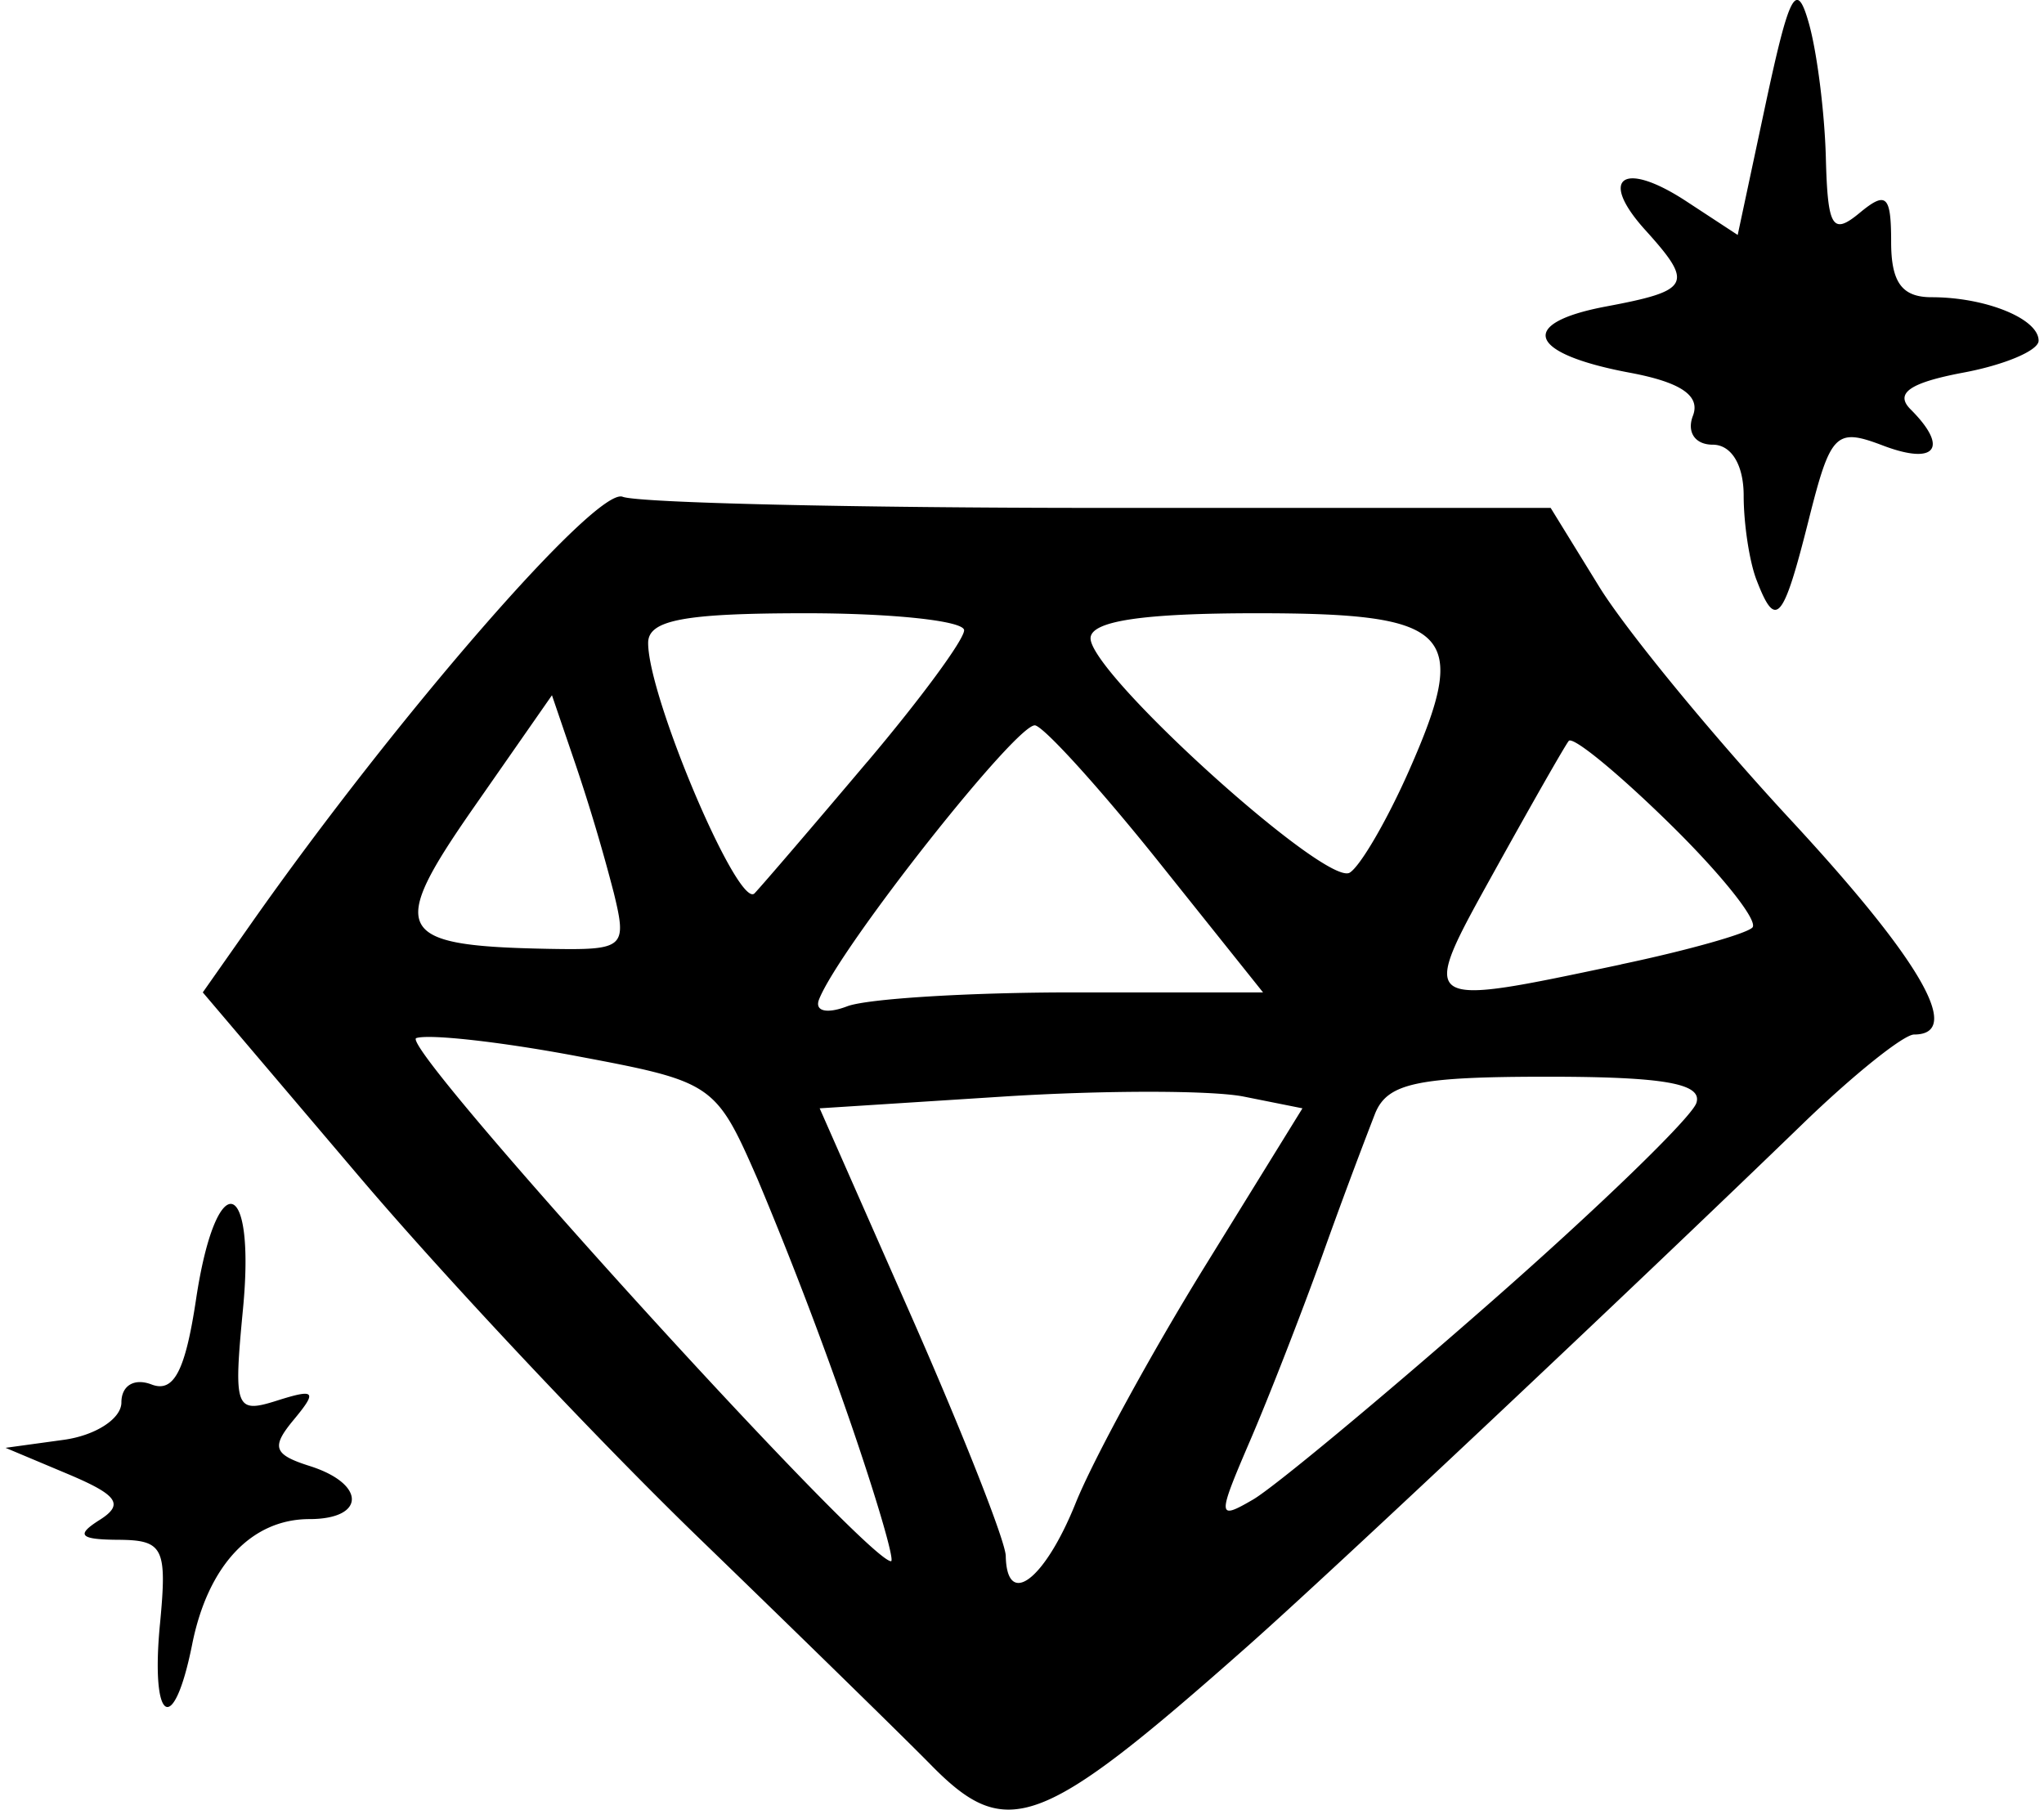 <svg width="96" height="85" xmlns="http://www.w3.org/2000/svg" viewBox="0 0 25.532 22.728"><title>totori category jewel</title><g class="nc-icon-wrapper"><g id="layer1" transform="translate(-48.36 -57.35)"><path d="M59.976 79.51c-.306-.312-1.602-1.58-2.88-2.817-1.28-1.236-3.21-3.29-4.292-4.564l-1.966-2.315.604-.86c1.836-2.614 4.339-5.491 4.668-5.365.2.077 2.904.14 6.01.14h5.645l.611.992c.337.546 1.418 1.863 2.403 2.926 1.639 1.77 2.172 2.696 1.55 2.696-.131 0-.763.506-1.402 1.125-2.21 2.138-5.916 5.626-6.963 6.553-2.609 2.31-3.03 2.467-3.988 1.489zm1.823-3.28c.219-.545.95-1.885 1.624-2.976l1.225-1.984-.735-.147c-.405-.081-1.769-.081-3.032 0l-2.296.147 1.166 2.645c.64 1.456 1.168 2.795 1.171 2.977.013.664.488.305.877-.662zm-2.842-1.058a50.491 50.491 0 0 0-1.15-3.008c-.527-1.206-.557-1.227-2.263-1.548-.951-.18-1.862-.282-2.025-.228-.241.08 5.649 6.57 5.962 6.57.051 0-.185-.804-.524-1.786zm8.036-1.45c1.372-1.203 2.542-2.337 2.602-2.519.08-.244-.405-.33-1.87-.33-1.635 0-2.01.08-2.165.463a72.188 72.188 0 0 0-.664 1.786c-.262.727-.67 1.776-.909 2.33-.411.957-.409.993.04.732.26-.151 1.595-1.259 2.966-2.462zm-5.224-3.908h2.384l-1.312-1.642c-.722-.903-1.418-1.673-1.547-1.711-.208-.062-2.462 2.792-2.717 3.442-.057.147.096.184.353.086.25-.096 1.527-.175 2.839-.175zm6.88-.352c.828-.174 1.57-.383 1.649-.462.08-.08-.386-.666-1.035-1.302-.649-.637-1.22-1.106-1.271-1.042-.05.063-.47.8-.934 1.637-.956 1.726-.974 1.712 1.592 1.17zm-12.651-.904a23.14 23.14 0 0 0-.477-1.602l-.298-.874-.977 1.402c-1.094 1.57-1.002 1.746.933 1.783.957.017.99-.01.819-.71zm3.184-1.638c.67-.792 1.217-1.536 1.217-1.654 0-.118-.893-.214-1.984-.214-1.532 0-1.984.085-1.984.373 0 .684 1.137 3.358 1.337 3.144.108-.115.745-.858 1.414-1.65zm6.805.107c.77-1.742.544-1.975-1.912-1.975-1.438 0-2.088.098-2.088.315 0 .448 2.96 3.125 3.255 2.943.134-.083.47-.66.745-1.283zM50.3 77.752c.092-.963.045-1.059-.522-1.063-.486-.003-.538-.058-.236-.249.31-.196.23-.312-.396-.576l-.785-.33.727-.1c.401-.054.728-.265.728-.47 0-.212.161-.309.378-.226.28.108.424-.17.559-1.066.25-1.67.752-1.57.59.117-.12 1.253-.096 1.318.427 1.152.48-.152.509-.12.213.237-.29.348-.258.44.2.585.705.224.702.666-.005.666-.729 0-1.275.583-1.473 1.572-.234 1.172-.524.994-.405-.25zm20.05-13.119c-.089-.23-.161-.706-.161-1.058 0-.386-.154-.64-.389-.64-.221 0-.328-.157-.248-.364.096-.251-.151-.42-.793-.54-1.282-.24-1.418-.621-.297-.832 1.06-.199 1.104-.282.494-.957-.598-.66-.283-.885.511-.365l.647.424.354-1.66c.296-1.383.385-1.549.54-.998.103.364.198 1.123.213 1.687.023.879.082.977.423.695.336-.279.397-.223.397.364 0 .508.136.694.508.694.68 0 1.344.27 1.344.546 0 .123-.426.304-.946.401-.674.127-.864.26-.661.462.485.485.314.706-.35.453-.59-.224-.655-.16-.93.933-.322 1.28-.414 1.386-.656.755z" id="path120419-5" display="inline" fill="#000000" fill-opacity="1" stroke-width=".265"></path></g></g></svg>